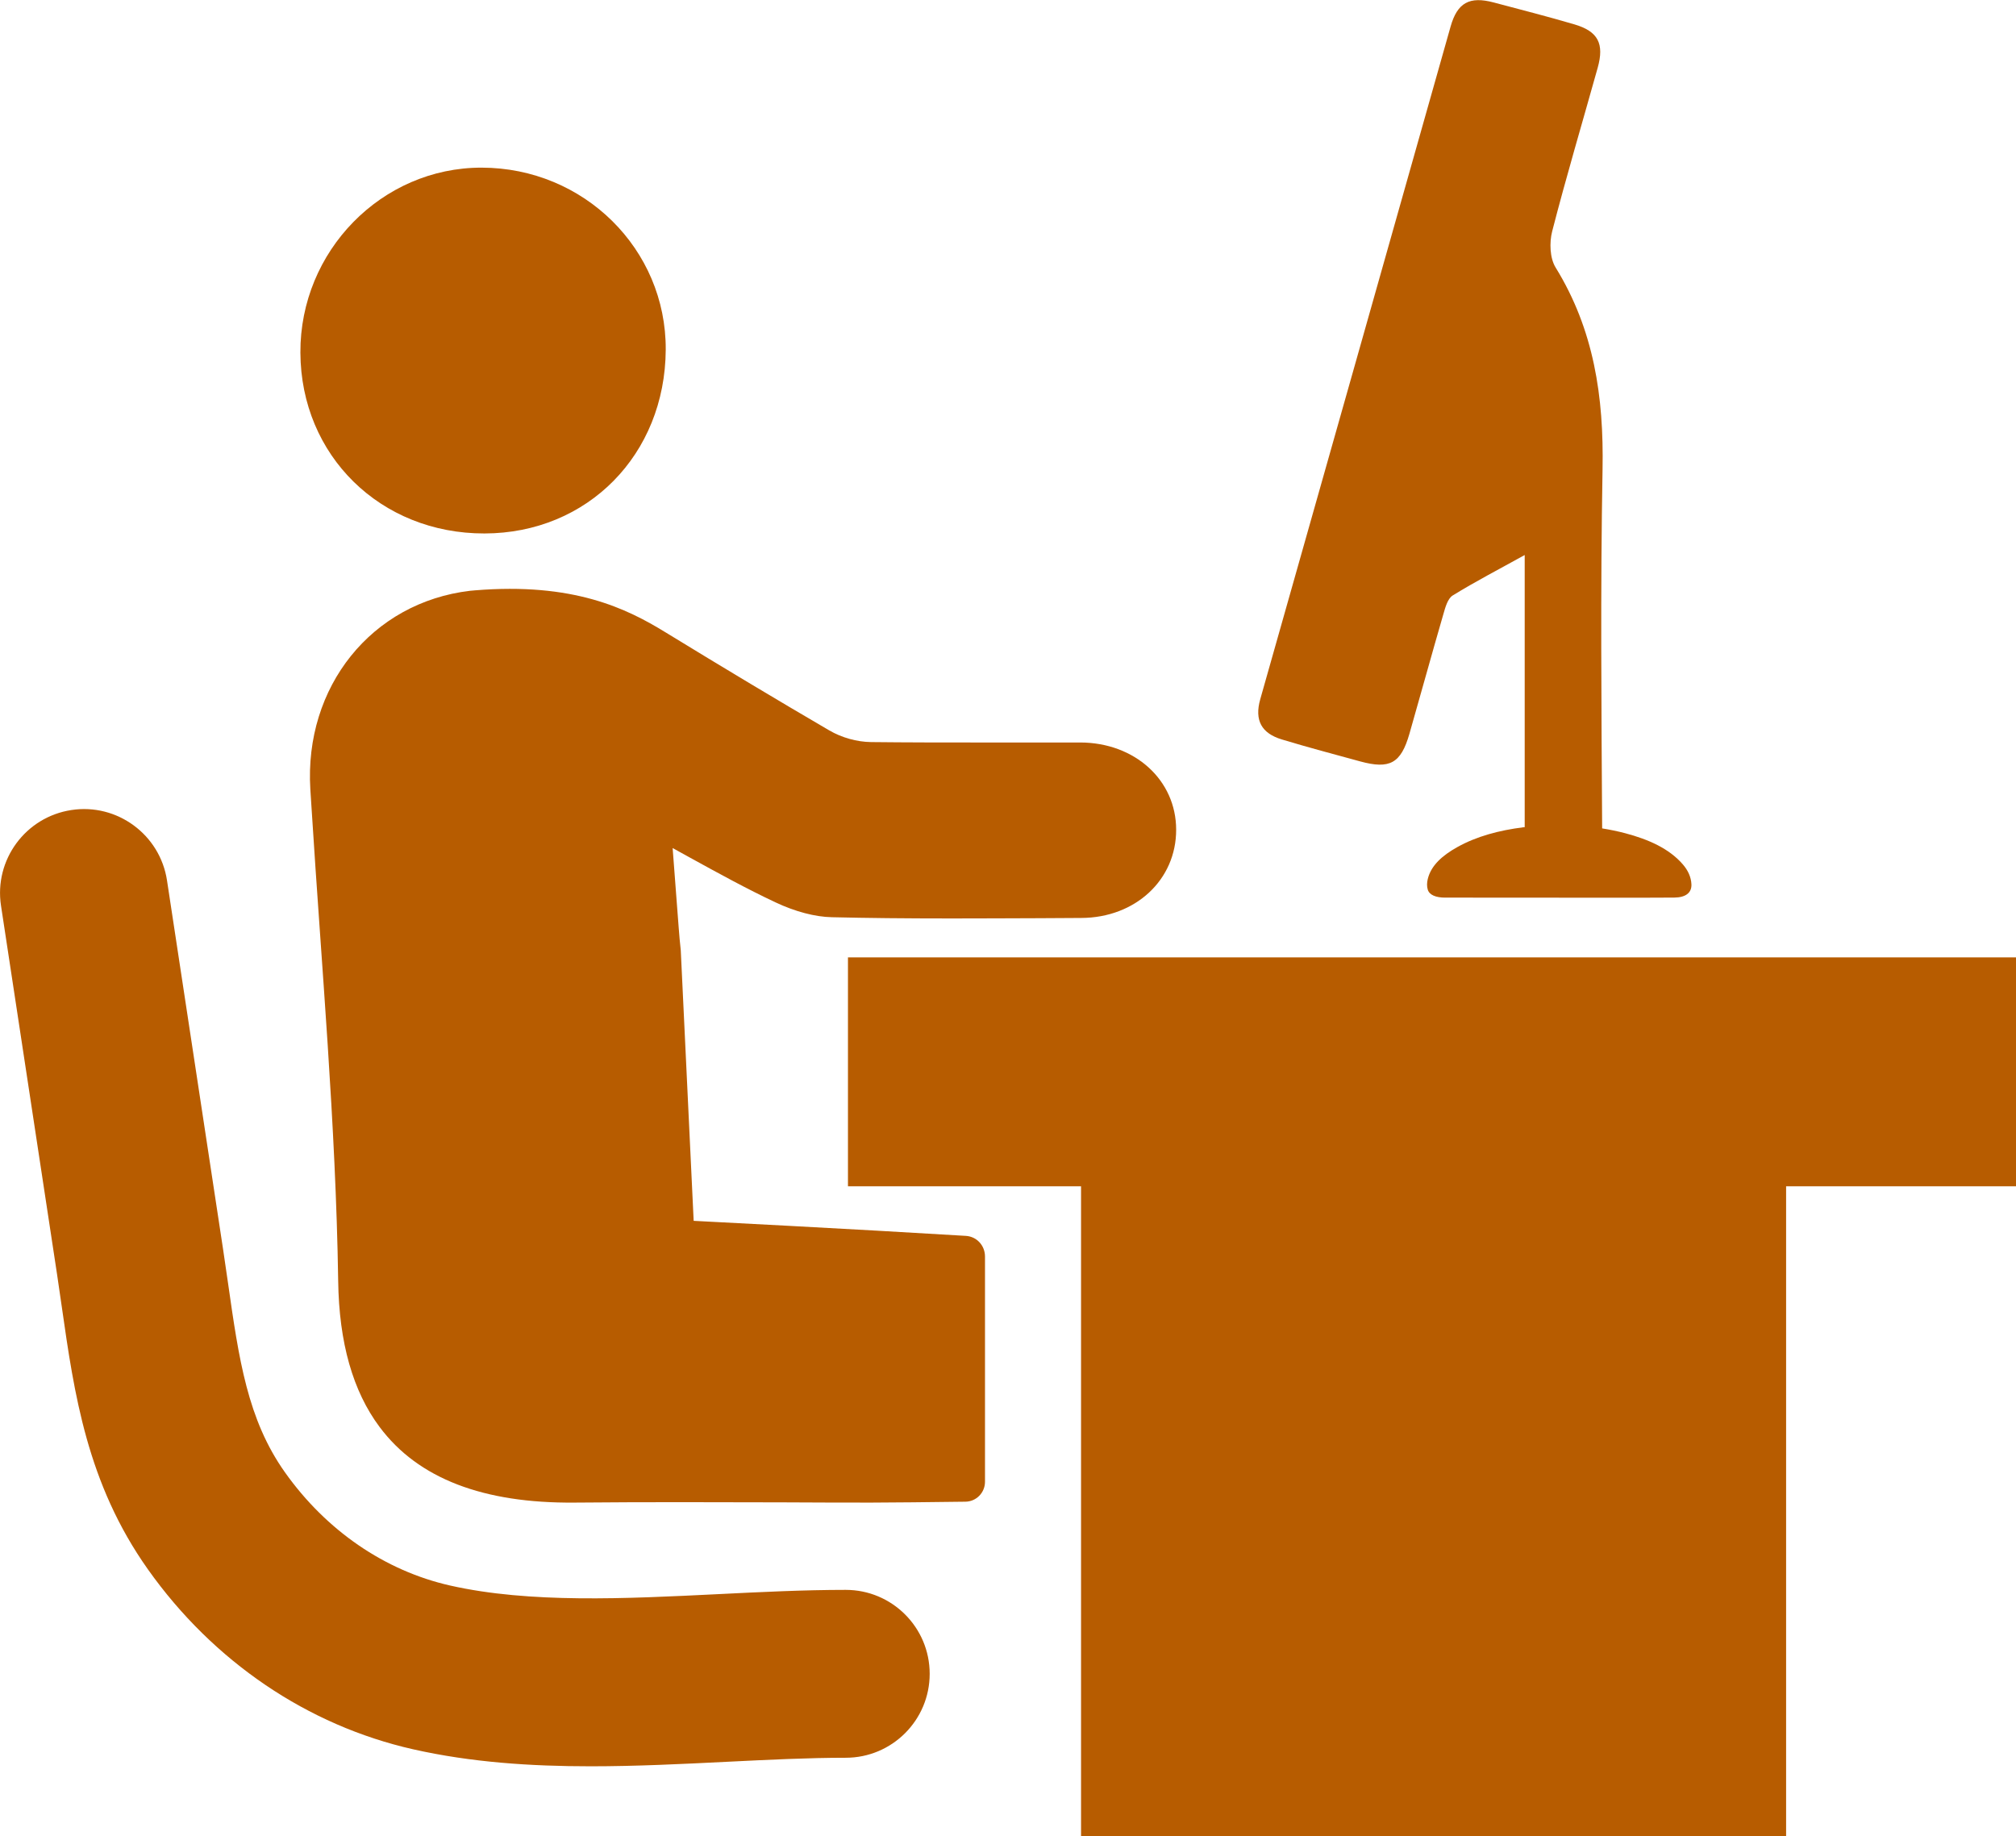 <?xml version="1.0" encoding="UTF-8" standalone="no"?>
<!-- Created with Inkscape (http://www.inkscape.org/) -->

<svg
   xmlns:dc="http://purl.org/dc/elements/1.1/"
   xmlns:cc="http://creativecommons.org/ns#"
   xmlns:rdf="http://www.w3.org/1999/02/22-rdf-syntax-ns#"
   xmlns:svg="http://www.w3.org/2000/svg"
   xmlns="http://www.w3.org/2000/svg"
   xmlns:sodipodi="http://sodipodi.sourceforge.net/DTD/sodipodi-0.dtd"
   xmlns:inkscape="http://www.inkscape.org/namespaces/inkscape"
   width="66.691mm"
   height="60.751mm"
   viewBox="0 0 66.691 60.751"
   version="1.1"
   id="svg1959"
   inkscape:version="0.92.4 (5da689c313, 2019-01-14)"
   sodipodi:docname="handson.svg">
  <defs
     id="defs1953" />
  <sodipodi:namedview
     id="base"
     pagecolor="#ffffff"
     bordercolor="#666666"
     borderopacity="1.0"
     inkscape:pageopacity="0.0"
     inkscape:pageshadow="2"
     inkscape:zoom="0.35"
     inkscape:cx="-239.2119"
     inkscape:cy="-165.17713"
     inkscape:document-units="mm"
     inkscape:current-layer="layer1"
     showgrid="false"
     inkscape:window-width="1366"
     inkscape:window-height="715"
     inkscape:window-x="-8"
     inkscape:window-y="-8"
     inkscape:window-maximized="1"
     fit-margin-top="0"
     fit-margin-left="0"
     fit-margin-right="0"
     fit-margin-bottom="0" />
  <g
     inkscape:label="Layer 1"
     inkscape:groupmode="layer"
     id="layer1"
     transform="translate(-39.479,-44.38)">
    <g
       id="g2576">
      <g
         transform="matrix(0.265,0,0,0.265,38.958,40.888)"
         id="g6153"
         style="vector-effect:none;fill:#b75c00;fill-opacity:1;stroke:none;stroke-width:0.7;stroke-linecap:butt;stroke-linejoin:miter;stroke-miterlimit:4;stroke-dasharray:none;stroke-dashoffset:0;stroke-opacity:1">
        <g
           id="g6151"
           style="vector-effect:none;fill:#b75c00;fill-opacity:1;stroke:none;stroke-width:0.7;stroke-linecap:butt;stroke-linejoin:miter;stroke-miterlimit:4;stroke-dasharray:none;stroke-dashoffset:0;stroke-opacity:1">
          <g
             id="g6147"
             style="vector-effect:none;fill:#b75c00;fill-opacity:1;stroke:none;stroke-width:0.7;stroke-linecap:butt;stroke-linejoin:miter;stroke-miterlimit:4;stroke-dasharray:none;stroke-dashoffset:0;stroke-opacity:1">
            <g
               id="g6137"
               style="vector-effect:none;fill:#b75c00;fill-opacity:1;stroke:none;stroke-width:0.7;stroke-linecap:butt;stroke-linejoin:miter;stroke-miterlimit:4;stroke-dasharray:none;stroke-dashoffset:0;stroke-opacity:1">
              <polygon
                 id="polygon6135"
                 points="136.917,161.28 136.917,242.804 190.279,242.804 224.932,242.804 224.932,161.28 254.029,161.28 254.029,132.702 190.279,132.702 107.82,132.702 107.82,161.28 "
                 style="vector-effect:none;fill:#b75c00;fill-opacity:1;stroke:none;stroke-width:0.7;stroke-linecap:butt;stroke-linejoin:miter;stroke-miterlimit:4;stroke-dasharray:none;stroke-dashoffset:0;stroke-opacity:1" />
            </g>
            <path
               id="path6139"
               d="M 85.072,56.836 C 84.999,69.936 75.315,79.756 62.446,79.778 49.453,79.8 39.522,70.044 39.465,57.202 39.407,44.522 49.621,34.093 62.084,34.107 74.863,34.122 85.141,44.284 85.072,56.836 Z"
               inkscape:connector-curvature="0"
               style="vector-effect:none;fill:#b75c00;fill-opacity:1;stroke:none;stroke-width:0.7;stroke-linecap:butt;stroke-linejoin:miter;stroke-miterlimit:4;stroke-dasharray:none;stroke-dashoffset:0;stroke-opacity:1" />
            <g
               id="g6143"
               style="vector-effect:none;fill:#b75c00;fill-opacity:1;stroke:none;stroke-width:0.7;stroke-linecap:butt;stroke-linejoin:miter;stroke-miterlimit:4;stroke-dasharray:none;stroke-dashoffset:0;stroke-opacity:1">
              <path
                 id="path6141"
                 d="m 75.707,233.691 c 5.677,0 11.361,-0.281 16.964,-0.561 5.235,-0.259 10.179,-0.505 14.871,-0.505 5.788,0 10.48,-4.693 10.48,-10.48 0,-5.787 -4.693,-10.48 -10.48,-10.48 -5.213,0 -10.651,0.27 -15.91,0.532 -11.574,0.573 -23.54,1.168 -33.471,-1.073 -8.143,-1.839 -15.468,-6.861 -20.627,-14.139 -4.672,-6.593 -5.745,-14.105 -7.103,-23.619 -0.203,-1.416 -0.408,-2.844 -0.626,-4.282 l -6.992,-45.993 c -0.872,-5.725 -6.236,-9.66 -11.937,-8.785 -5.723,0.87 -9.657,6.216 -8.785,11.937 l 6.992,45.99 c 0.208,1.375 0.404,2.741 0.597,4.096 1.549,10.839 3.149,22.046 10.752,32.775 8.154,11.506 19.914,19.484 33.111,22.465 7.233,1.632 14.691,2.122 22.164,2.122 z"
                 inkscape:connector-curvature="0"
                 style="vector-effect:none;fill:#b75c00;fill-opacity:1;stroke:none;stroke-width:0.7;stroke-linecap:butt;stroke-linejoin:miter;stroke-miterlimit:4;stroke-dasharray:none;stroke-dashoffset:0;stroke-opacity:1" />
            </g>
            <path
               id="path6145"
               d="m 136.811,105.874 h -13.466 c -3.487,0 -8.081,0 -12.645,-0.051 -1.764,-0.021 -3.661,-0.554 -5.21,-1.456 -6.605,-3.856 -13.291,-7.866 -20.46,-12.255 -4.83,-2.964 -11.479,-6.249 -23.803,-5.23 -0.154,0 -0.369,0.051 -0.574,0.051 -12.317,1.456 -20.727,11.999 -19.947,24.778 0.051,0.841 0.103,1.692 0.164,2.533 1.231,19.629 3.015,39.207 3.313,58.836 0.103,7.753 1.846,13.794 5.159,18.234 4.841,6.502 13.025,9.548 24.306,9.456 9.076,-0.082 17.527,-0.051 26.008,-0.031 3.661,0.021 7.323,0.031 11.056,0.031 2.543,0 7.538,-0.062 10.871,-0.103 0.318,0 0.615,-0.01 0.902,-0.01 1.364,-0.02 2.441,-1.128 2.441,-2.492 v -28.121 c 0,-1.364 -1.026,-2.492 -2.39,-2.574 -13.876,-0.851 -33.977,-1.877 -33.977,-1.877 l -1.61,-33.772 c -0.215,-1.867 -0.318,-3.795 -0.472,-5.61 -0.185,-2.431 -0.359,-4.81 -0.544,-7.158 0.697,0.39 1.395,0.769 2.082,1.149 3.692,2.031 7.179,3.948 10.758,5.63 2.431,1.149 4.933,1.815 7.035,1.856 4.4,0.103 9.138,0.154 14.932,0.154 3.61,0 7.22,-0.02 10.83,-0.031 1.785,-0.01 3.579,-0.021 5.364,-0.031 6.769,-0.02 11.866,-4.759 11.855,-11.015 0.001,-6.194 -5.158,-10.881 -11.978,-10.891 z"
               inkscape:connector-curvature="0"
               style="vector-effect:none;fill:#b75c00;fill-opacity:1;stroke:none;stroke-width:0.7;stroke-linecap:butt;stroke-linejoin:miter;stroke-miterlimit:4;stroke-dasharray:none;stroke-dashoffset:0;stroke-opacity:1" />
          </g>
          <path
             id="path6149"
             d="m 212.042,121.093 c -1.712,-1.981 -4.28,-3.119 -7.182,-3.888 -0.957,-0.254 -1.922,-0.448 -2.892,-0.607 -0.09,-14.946 -0.223,-29.897 0.05,-44.831 0.168,-9.046 -1.068,-17.427 -5.867,-25.207 -0.714,-1.164 -0.78,-3.096 -0.426,-4.487 1.764,-6.845 3.785,-13.629 5.687,-20.438 0.84,-3.005 0.054,-4.541 -2.897,-5.411 -3.347,-0.984 -6.725,-1.848 -10.096,-2.742 -2.993,-0.792 -4.523,0.012 -5.369,3.005 -7.925,27.985 -15.813,55.981 -23.755,83.96 -0.768,2.694 0.186,4.289 2.681,5.045 3.239,0.984 6.521,1.848 9.784,2.742 3.701,1.008 5.087,0.246 6.149,-3.443 1.428,-4.979 2.795,-9.976 4.241,-14.949 0.24,-0.834 0.534,-1.938 1.17,-2.328 2.843,-1.752 5.825,-3.293 8.98,-5.045 v 33.976 c -0.063,0.008 -0.126,0.008 -0.189,0.016 -2.983,0.38 -5.803,1.115 -8.248,2.487 -1.817,1.02 -3.251,2.255 -3.665,3.978 -0.104,0.43 -0.128,0.904 0.003,1.325 0.208,0.667 1.012,0.99 2.182,0.99 4.733,0.002 9.465,0.001 14.198,0.001 0,0.003 0,0.006 0,0.006 2.637,0.003 5.273,0.004 7.91,0.002 2.161,-0.001 4.322,0.004 6.483,-0.014 1.427,-0.012 2.189,-0.608 2.138,-1.665 -0.043,-0.895 -0.42,-1.726 -1.07,-2.478 z"
             inkscape:connector-curvature="0"
             style="vector-effect:none;fill:#b75c00;fill-opacity:1;stroke:none;stroke-width:0.7;stroke-linecap:butt;stroke-linejoin:miter;stroke-miterlimit:4;stroke-dasharray:none;stroke-dashoffset:0;stroke-opacity:1" />
        </g>
      </g>
    </g>
  </g>
</svg>
